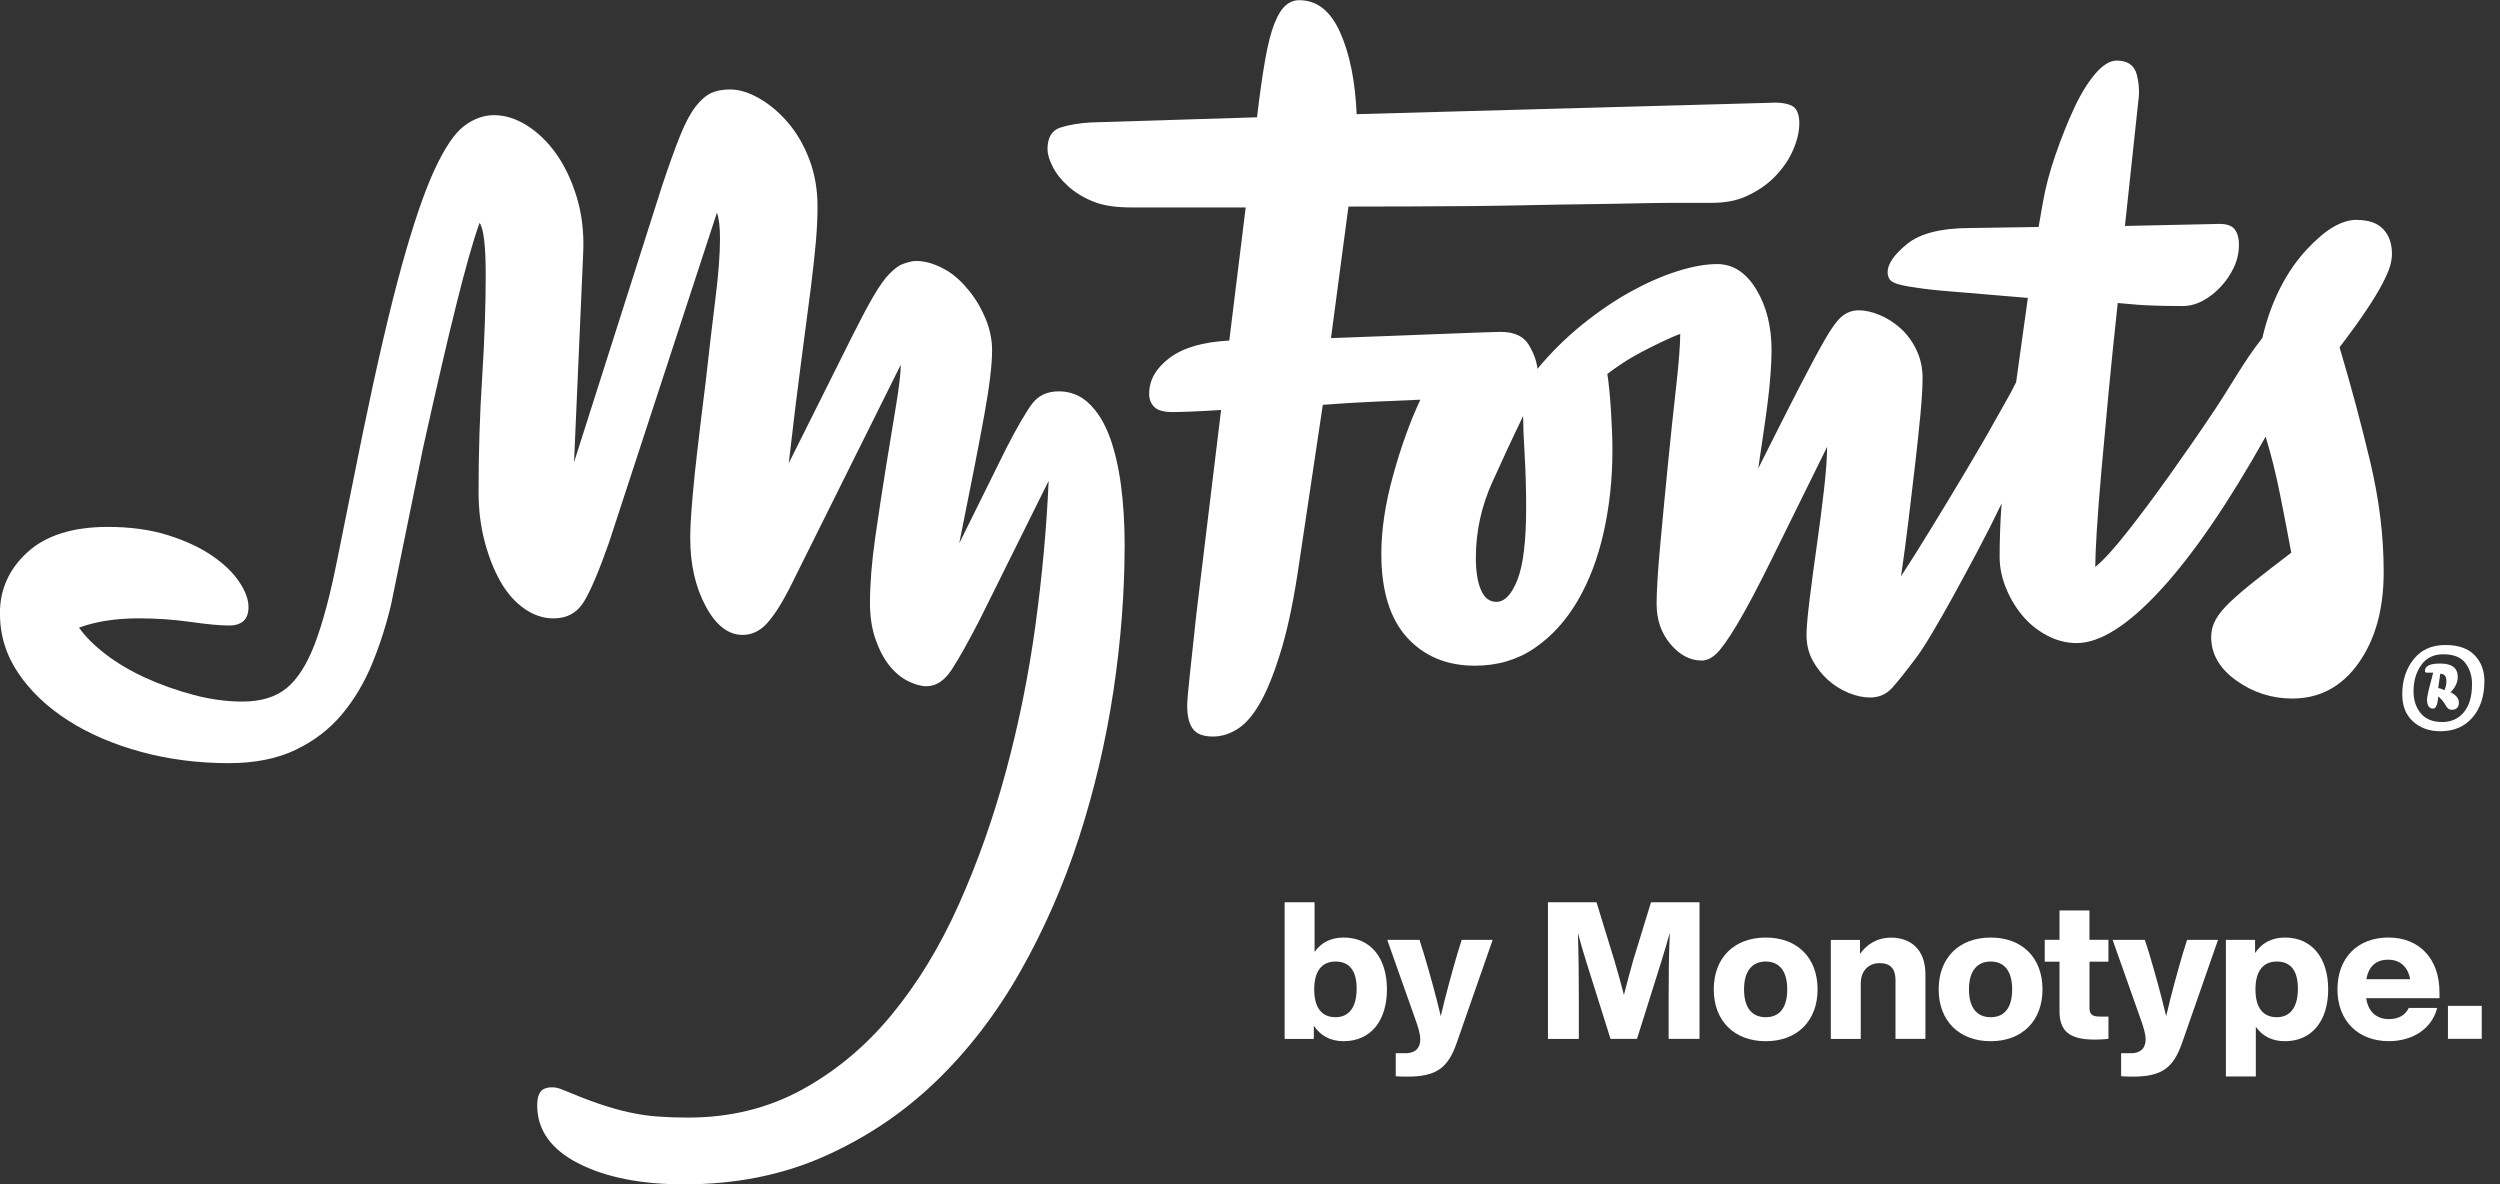 <svg width="152" height="72" viewBox="0 0 152 72" fill="none" xmlns="http://www.w3.org/2000/svg">
<rect x="0" y="0" width="152" height="72" fill="#333333" stroke="none"/>
<g clip-path="url(#clip0_4702_1850)">
<path d="M67.472 26.573C67.159 25.721 66.743 25.043 66.224 24.543C65.701 24.042 65.089 23.794 64.382 23.794C63.674 23.794 63.133 24.045 62.757 24.543C62.382 25.043 61.862 25.939 61.195 27.228L58.322 33.035C59.029 29.538 59.538 26.926 59.851 25.198C60.164 23.471 60.319 22.17 60.319 21.297C60.319 20.674 60.194 20.048 59.944 19.425C59.693 18.802 59.361 18.228 58.945 17.708C58.529 17.188 58.039 16.709 57.479 16.396C56.918 16.086 56.325 15.866 55.702 15.866H55.699C55.408 15.866 55.139 15.969 54.888 16.054C54.638 16.138 54.369 16.356 54.078 16.647C53.786 16.938 53.463 17.403 53.109 18.005C52.755 18.608 52.328 19.417 51.827 20.415L47.956 28.162C48.247 25.623 48.508 23.501 48.736 21.795C48.965 20.089 49.153 18.652 49.3 17.488C49.444 16.323 49.55 15.365 49.612 14.617C49.675 13.869 49.705 13.18 49.705 12.557C49.705 11.518 49.539 10.56 49.204 9.684C48.87 8.811 48.434 8.06 47.893 7.437C47.352 6.811 46.769 6.324 46.143 5.97C45.52 5.616 44.935 5.439 44.394 5.439C43.937 5.439 43.55 5.513 43.237 5.657C42.925 5.804 42.614 6.073 42.301 6.468C41.989 6.865 41.678 7.447 41.365 8.217C41.053 8.987 40.688 9.997 40.272 11.246L34.901 28.107L35.464 15.243C35.505 14.078 35.371 12.985 35.059 11.964C34.746 10.944 34.329 10.07 33.81 9.341C33.29 8.615 32.694 8.041 32.03 7.624C31.364 7.208 30.697 7.001 30.033 7.001C29.41 7.001 28.806 7.219 28.221 7.657C27.639 8.095 27.035 8.99 26.409 10.342C25.786 11.695 25.119 13.651 24.412 16.211C23.704 18.772 22.913 22.176 22.039 26.42C21.416 29.503 20.894 32.082 20.477 34.164C20.061 36.245 19.612 37.91 19.136 39.159C18.657 40.408 18.083 41.303 17.419 41.845C16.752 42.386 15.857 42.656 14.733 42.656C13.776 42.656 12.788 42.52 11.768 42.25C10.747 41.978 9.779 41.635 8.865 41.219C7.948 40.803 7.137 40.324 6.429 39.782C5.722 39.241 5.181 38.7 4.805 38.158C5.844 37.783 7.052 37.595 8.427 37.595C9.509 37.595 10.56 37.668 11.58 37.812C12.6 37.959 13.381 38.03 13.923 38.03C14.714 38.03 15.109 37.655 15.109 36.907C15.109 36.449 14.921 35.938 14.546 35.377C14.17 34.814 13.618 34.283 12.892 33.786C12.162 33.285 11.267 32.871 10.206 32.537C9.145 32.205 7.926 32.036 6.552 32.036C4.43 32.036 2.805 32.548 1.681 33.565C0.558 34.586 -0.005 35.824 -0.005 37.282C-0.005 38.615 0.37 39.831 1.118 40.936C1.866 42.038 2.876 42.996 4.147 43.809C5.415 44.62 6.895 45.254 8.579 45.714C10.266 46.171 12.045 46.4 13.917 46.4C15.498 46.4 16.853 46.127 17.977 45.589C19.101 45.047 20.037 44.329 20.788 43.434C21.536 42.539 22.151 41.508 22.63 40.343C23.108 39.178 23.492 37.97 23.786 36.721L25.723 27.231C26.14 25.359 26.512 23.702 26.847 22.265C27.179 20.829 27.481 19.569 27.753 18.486C28.022 17.403 28.273 16.456 28.501 15.646C28.73 14.835 28.947 14.135 29.157 13.553C29.407 13.888 29.532 14.949 29.532 16.739C29.532 18.53 29.459 20.685 29.315 22.954C29.168 25.223 29.097 27.544 29.097 29.916C29.097 30.999 29.222 32.009 29.473 32.945C29.723 33.881 30.044 34.694 30.441 35.38C30.836 36.068 31.315 36.61 31.878 37.004C32.441 37.402 33.034 37.598 33.657 37.598C34.49 37.598 35.113 37.244 35.532 36.536C35.948 35.829 36.446 34.643 37.031 32.977L43.589 12.933C43.714 13.267 43.776 13.787 43.776 14.495C43.776 15.452 43.684 16.679 43.496 18.179C43.308 19.678 43.11 21.362 42.903 23.237C42.693 24.902 42.527 26.276 42.402 27.359C42.277 28.442 42.184 29.337 42.122 30.044C42.059 30.752 42.019 31.304 41.997 31.699C41.975 32.096 41.967 32.439 41.967 32.73C41.967 34.313 42.28 35.688 42.903 36.852C43.526 38.019 44.277 38.602 45.15 38.602C45.692 38.602 46.171 38.384 46.587 37.946C47.003 37.508 47.46 36.811 47.961 35.853L54.766 22.178C54.766 22.679 54.671 23.49 54.486 24.613C54.298 25.737 54.091 27.008 53.862 28.423C53.634 29.838 53.416 31.274 53.207 32.73C53 34.188 52.894 35.5 52.894 36.664C52.894 37.497 53.008 38.237 53.237 38.882C53.465 39.527 53.748 40.06 54.08 40.474C54.415 40.89 54.788 41.2 55.204 41.41C55.62 41.616 55.993 41.722 56.328 41.722C56.91 41.722 57.421 41.388 57.857 40.724C58.295 40.057 58.866 39.037 59.574 37.663L63.758 29.234C63.633 32.107 63.361 35.051 62.948 38.068C62.531 41.086 61.938 44.022 61.168 46.873C60.398 49.724 59.44 52.432 58.295 54.992C57.149 57.553 55.786 59.789 54.205 61.705C52.624 63.62 50.801 65.138 48.742 66.262C46.682 67.386 44.38 67.949 41.842 67.949C41.175 67.949 40.563 67.927 40 67.886C39.436 67.846 38.865 67.761 38.283 67.636C37.7 67.511 37.075 67.334 36.408 67.106C35.742 66.877 35.015 66.594 34.223 66.262C33.848 66.096 33.494 66.063 33.162 66.17C32.83 66.273 32.661 66.616 32.661 67.201C32.661 68.7 33.494 69.875 35.159 70.73C36.824 71.581 38.968 72.009 41.591 72.009C44.715 72.009 47.545 71.445 50.083 70.322C52.622 69.198 54.883 67.688 56.858 65.794C58.834 63.9 60.553 61.672 62.009 59.112C63.465 56.551 64.662 53.825 65.6 50.933C66.536 48.038 67.233 45.072 67.693 42.033C68.15 38.993 68.378 36.017 68.378 33.103C68.378 31.854 68.305 30.668 68.161 29.544C68.014 28.42 67.785 27.432 67.475 26.578L67.472 26.573Z" fill="white"/>
<path d="M143.309 13.365C142.351 13.365 141.366 13.969 140.242 15.177C139.119 16.386 138.096 18.176 137.551 20.549C136.463 21.922 135.696 23.348 134.716 24.826C133.737 26.303 132.763 27.688 131.848 28.978C130.931 30.267 130.074 31.402 129.304 32.382C128.534 33.361 127.892 34.058 127.392 34.474C127.392 34.058 127.419 33.339 127.481 32.319C127.544 31.299 127.637 30.082 127.762 28.665C127.887 27.25 128.031 25.666 128.197 23.92C128.363 22.17 128.551 20.339 128.758 18.423C129.59 18.508 130.308 18.559 130.912 18.578C131.516 18.6 132.11 18.608 132.692 18.608C133.108 18.608 133.514 18.505 133.911 18.296C134.305 18.089 134.67 17.806 135.005 17.452C135.337 17.098 135.609 16.704 135.815 16.266C136.022 15.828 136.128 15.36 136.128 14.862C136.128 14.486 136.044 14.184 135.878 13.956C135.712 13.727 135.399 13.613 134.942 13.613L129.196 13.738L130.006 6.182C130.088 5.641 130.058 5.088 129.914 4.528C129.767 3.965 129.362 3.684 128.695 3.684C128.279 3.684 127.841 3.957 127.383 4.495C126.924 5.037 126.499 5.733 126.102 6.588C125.705 7.442 125.332 8.378 124.978 9.398C124.624 10.419 124.363 11.406 124.197 12.364L123.947 13.801L119.825 13.863C118.035 13.863 116.745 14.187 115.953 14.832C115.161 15.477 114.767 16.051 114.767 16.549C114.767 16.715 114.808 16.862 114.892 16.987C114.976 17.112 115.172 17.215 115.485 17.3C115.798 17.384 116.277 17.466 116.922 17.55C117.567 17.634 118.451 17.716 119.575 17.8L123.294 18.113L122.581 23.234C122.309 23.819 121.838 24.6 121.297 25.577C120.755 26.556 120.135 27.606 119.468 28.73C118.802 29.854 118.116 30.978 117.43 32.101C116.745 33.225 116.124 34.205 115.583 35.037C115.749 33.913 115.901 32.749 116.048 31.541C116.192 30.333 116.329 29.19 116.454 28.107C116.579 27.024 116.682 26.037 116.767 25.141C116.848 24.246 116.892 23.528 116.892 22.986C116.892 22.363 116.767 21.789 116.516 21.27C116.266 20.75 115.942 20.312 115.548 19.958C115.153 19.604 114.726 19.332 114.269 19.147C113.809 18.959 113.395 18.867 113.02 18.867C112.644 18.867 112.312 18.981 112.021 19.21C111.73 19.438 111.387 19.895 110.99 20.584C110.593 21.27 110.073 22.238 109.428 23.487C108.784 24.736 107.94 26.401 106.901 28.483C106.982 27.9 107.078 27.264 107.181 26.578C107.284 25.892 107.377 25.226 107.461 24.581C107.546 23.936 107.608 23.321 107.649 22.739C107.69 22.157 107.711 21.678 107.711 21.302C107.711 19.846 107.399 18.608 106.776 17.585C106.152 16.565 105.361 16.056 104.403 16.056C103.695 16.056 102.882 16.203 101.968 16.494C101.051 16.785 100.104 17.202 99.127 17.743C98.148 18.285 97.171 18.951 96.191 19.74C95.215 20.532 94.308 21.427 93.476 22.426C93.432 21.969 93.258 21.479 92.945 20.959C92.632 20.44 92.061 20.178 91.228 20.178C91.144 20.178 90.769 20.189 90.105 20.211C89.438 20.233 88.616 20.263 87.637 20.304C86.657 20.344 85.577 20.388 84.391 20.429C83.204 20.47 82.048 20.513 80.924 20.554L81.986 12.56C84.399 12.56 86.878 12.549 89.416 12.53C91.955 12.508 94.287 12.438 96.409 12.416C98.531 12.394 100.292 12.334 101.685 12.334H104.027C104.816 12.334 105.546 12.228 106.212 11.915C106.879 11.602 107.45 11.224 107.929 10.723C108.408 10.223 108.773 9.695 109.023 9.113C109.273 8.53 109.398 7.994 109.398 7.496C109.398 6.914 109.232 6.552 108.898 6.408C108.563 6.261 108.106 6.212 107.524 6.253L82.484 6.941C82.399 4.944 82.067 3.29 81.485 1.978C80.903 0.667 80.07 0.011 78.987 0.011C78.696 0.011 78.424 0.115 78.176 0.324C77.926 0.534 77.697 0.898 77.491 1.418C77.281 1.94 77.093 2.667 76.927 3.603C76.761 4.539 76.593 5.717 76.427 7.132L66.311 7.445C65.603 7.486 64.988 7.592 64.469 7.758C63.949 7.924 63.688 8.362 63.688 9.069C63.688 9.36 63.791 9.714 64.001 10.13C64.21 10.546 64.523 10.941 64.936 11.316C65.353 11.692 65.883 12.027 66.528 12.277C67.173 12.527 67.932 12.612 68.808 12.612H75.738L74.74 20.706C73.156 20.791 71.951 21.131 71.118 21.756C70.286 22.382 69.87 23.103 69.87 23.936C69.87 24.271 69.973 24.537 70.182 24.744C70.389 24.954 70.765 25.054 71.306 25.054C71.556 25.054 71.94 25.043 72.463 25.022C72.982 25 73.575 24.97 74.242 24.926L72.743 37.29C72.577 38.874 72.441 40.131 72.337 41.067C72.234 42.003 72.182 42.617 72.182 42.909C72.182 43.535 72.296 44.002 72.525 44.313C72.754 44.626 73.159 44.781 73.744 44.781C74.285 44.781 74.805 44.615 75.306 44.28C75.806 43.945 76.274 43.374 76.71 42.563C77.148 41.752 77.561 40.669 77.959 39.317C78.353 37.965 78.696 36.267 78.99 34.229L80.427 24.613C81.466 24.532 82.486 24.469 83.487 24.426C84.486 24.385 85.444 24.344 86.358 24.301C85.732 25.634 85.183 27.163 84.704 28.891C84.225 30.618 83.985 32.21 83.985 33.669C83.985 35.916 84.508 37.614 85.547 38.757C86.589 39.902 87.963 40.474 89.669 40.474C91.043 40.474 92.251 40.12 93.291 39.412C94.33 38.705 95.206 37.747 95.914 36.539C96.621 35.331 97.152 33.938 97.505 32.354C97.859 30.773 98.036 29.108 98.036 27.359C98.036 26.692 98.003 25.881 97.944 24.924C97.881 23.966 97.808 23.237 97.726 22.739C97.933 22.573 98.227 22.363 98.599 22.116C98.975 21.865 99.38 21.626 99.816 21.397C100.254 21.169 100.689 20.951 101.127 20.742C101.565 20.535 101.908 20.388 102.158 20.304C102.158 20.97 102.074 22.042 101.908 23.52C101.742 24.997 101.573 26.581 101.407 28.265C101.241 29.952 101.083 31.584 100.939 33.168C100.792 34.752 100.722 35.938 100.722 36.727C100.722 37.685 101.002 38.495 101.565 39.162C102.128 39.829 102.762 40.161 103.47 40.161C103.761 40.161 104.052 40.025 104.343 39.755C104.634 39.486 105.05 38.904 105.592 38.006C106.133 37.111 106.83 35.799 107.684 34.071C108.536 32.343 109.671 30.044 111.088 27.171C111.088 27.797 111.026 28.659 110.9 29.761C110.775 30.866 110.628 32.001 110.462 33.165C110.296 34.333 110.149 35.423 110.024 36.444C109.899 37.464 109.836 38.182 109.836 38.599C109.836 39.181 109.962 39.703 110.212 40.161C110.462 40.62 110.775 41.012 111.148 41.347C111.523 41.679 111.937 41.94 112.397 42.128C112.854 42.316 113.292 42.408 113.708 42.408C114.25 42.408 114.696 42.209 115.05 41.815C115.403 41.418 115.893 40.805 116.516 39.973C116.767 39.641 117.088 39.14 117.485 38.474C117.879 37.807 118.307 37.059 118.766 36.226C119.224 35.394 119.713 34.487 120.233 33.511C120.753 32.534 121.242 31.565 121.7 30.608C121.659 31.108 121.626 31.658 121.607 32.262C121.585 32.866 121.577 33.397 121.577 33.854C121.577 34.477 121.702 35.102 121.953 35.725C122.203 36.349 122.535 36.912 122.951 37.413C123.367 37.913 123.865 38.319 124.45 38.632C125.033 38.944 125.637 39.099 126.262 39.099C127.677 39.099 129.375 38.027 131.351 35.883C133.329 33.739 135.462 30.629 137.75 26.548C138.082 27.631 138.373 28.796 138.623 30.044C138.874 31.293 139.102 32.48 139.309 33.603C138.436 34.27 137.696 34.841 137.092 35.32C136.488 35.799 135.99 36.226 135.592 36.602C135.198 36.977 134.907 37.331 134.719 37.663C134.531 37.998 134.439 38.351 134.439 38.724C134.439 39.766 134.95 40.65 135.968 41.377C136.988 42.103 138.123 42.471 139.372 42.471C141.037 42.471 142.378 41.752 143.399 40.316C144.419 38.879 144.928 37.037 144.928 34.79C144.928 32.542 144.656 30.398 144.117 28.107C143.575 25.819 142.95 23.487 142.245 21.114C142.912 20.241 143.453 19.49 143.869 18.867C144.286 18.244 144.607 17.711 144.838 17.275C145.066 16.837 145.222 16.486 145.306 16.214C145.388 15.945 145.431 15.684 145.431 15.433C145.431 14.81 145.254 14.309 144.901 13.934C144.547 13.559 144.016 13.373 143.309 13.373V13.365ZM92.26 35.252C91.906 36.147 91.479 36.593 90.981 36.593C90.564 36.593 90.252 36.354 90.045 35.875C89.835 35.396 89.732 34.741 89.732 33.908C89.732 32.327 90.064 30.795 90.731 29.318C91.397 27.84 92.02 26.499 92.605 25.291C92.605 25.792 92.635 26.57 92.698 27.634C92.76 28.698 92.79 29.767 92.79 30.85C92.79 32.89 92.613 34.357 92.26 35.252V35.252Z" fill="white"/>
<path d="M148.993 42.09C149.284 41.799 149.431 41.486 149.431 41.154C149.431 40.612 149.077 40.343 148.37 40.343C147.747 40.343 147.434 40.476 147.434 40.808C147.434 40.89 147.496 40.898 147.621 40.898H147.934C147.809 41.442 147.717 41.703 147.654 41.995C147.592 42.286 147.562 42.471 147.562 42.511C147.562 42.887 147.687 43.083 147.937 43.083C148.103 43.083 148.206 42.838 148.25 42.337C148.334 42.419 148.405 42.495 148.468 42.558C148.53 42.62 148.623 42.756 148.748 42.966C148.83 43.091 148.936 43.154 149.061 43.154C149.352 43.154 149.499 43.007 149.499 42.715C149.499 42.465 149.333 42.258 148.998 42.092L148.993 42.09ZM148.617 41.965C148.451 41.88 148.326 41.839 148.242 41.839L148.367 40.966C148.617 40.966 148.742 41.11 148.742 41.404C148.742 41.611 148.702 41.799 148.617 41.967V41.965Z" fill="white"/>
<path d="M150.459 39.84C150.062 39.423 149.469 39.216 148.68 39.216C147.847 39.216 147.202 39.508 146.743 40.09C146.283 40.672 146.057 41.38 146.057 42.212C146.057 42.92 146.275 43.472 146.713 43.866C147.151 44.261 147.7 44.46 148.367 44.46C149.2 44.46 149.855 44.179 150.334 43.616C150.813 43.053 151.052 42.316 151.052 41.399C151.052 40.776 150.854 40.253 150.459 39.837V39.84ZM149.804 43.306C149.469 43.7 149.034 43.899 148.492 43.899C147.91 43.899 147.472 43.722 147.181 43.368C146.889 43.015 146.743 42.566 146.743 42.027C146.743 41.404 146.898 40.871 147.211 40.435C147.523 39.997 147.97 39.78 148.552 39.78C149.175 39.78 149.624 39.956 149.893 40.31C150.163 40.664 150.299 41.091 150.299 41.592C150.299 42.34 150.133 42.914 149.798 43.309L149.804 43.306Z" fill="white"/>
<path d="M84.326 60.154C84.326 62.066 83.335 63.304 81.7 63.304C80.848 63.304 80.266 62.943 79.88 62.36V63.166H78.106V54.859H79.926V57.879C80.309 57.332 80.884 57.003 81.7 57.003C83.332 57.003 84.326 58.238 84.326 60.154ZM82.484 60.108C82.484 58.965 82.005 58.461 81.199 58.461C80.394 58.461 79.904 59.011 79.904 60.154C79.904 61.297 80.383 61.846 81.199 61.846C82.016 61.846 82.484 61.25 82.484 60.108Z" fill="white"/>
<path d="M90.755 57.142L88.573 63.394C88.048 64.91 87.359 65.459 85.574 65.459C85.223 65.459 85.049 65.448 84.862 65.435V64.036H85.444C86.121 64.036 86.353 63.65 86.353 63.195C86.353 62.858 86.211 62.425 86.072 62.028L84.344 57.142H86.304L86.573 57.993C86.924 59.171 87.272 60.407 87.599 61.783C87.925 60.396 88.263 59.171 88.603 58.004L88.872 57.142H90.749H90.755Z" fill="white"/>
<path d="M103.331 54.856V63.163H101.453V60.725C101.453 59.395 101.464 58.135 101.524 56.712C101.35 57.343 101.187 57.89 100.964 58.603L99.53 63.163H97.919L96.485 58.603C96.265 57.89 96.102 57.354 95.936 56.726C95.982 58.149 95.993 59.398 95.993 60.728V63.166H94.115V54.859H97.067L98.164 58.429C98.362 59.093 98.561 59.816 98.735 60.494C98.909 59.806 99.108 59.06 99.296 58.394L100.381 54.859H103.334L103.331 54.856Z" fill="white"/>
<path d="M104.196 60.154C104.196 58.241 105.431 57.003 107.358 57.003C109.284 57.003 110.509 58.238 110.509 60.154C110.509 62.069 109.271 63.305 107.358 63.305C105.445 63.305 104.196 62.069 104.196 60.154ZM108.664 60.154C108.664 59.011 108.163 58.461 107.358 58.461C106.552 58.461 106.038 59.011 106.038 60.154C106.038 61.297 106.539 61.846 107.358 61.846C108.177 61.846 108.664 61.297 108.664 60.154Z" fill="white"/>
<path d="M117.066 59.221V63.163H115.246V59.583C115.246 58.919 114.955 58.557 114.277 58.557C113.717 58.557 113.134 58.919 113.134 59.806V63.166H111.314V57.147H113.088V57.999C113.485 57.438 114.103 57.008 114.979 57.008C116.168 57.008 117.066 57.732 117.066 59.226V59.221Z" fill="white"/>
<path d="M117.871 60.154C117.871 58.241 119.107 57.003 121.033 57.003C122.959 57.003 124.184 58.238 124.184 60.154C124.184 62.069 122.946 63.305 121.033 63.305C119.12 63.305 117.871 62.069 117.871 60.154ZM122.339 60.154C122.339 59.011 121.838 58.461 121.033 58.461C120.228 58.461 119.713 59.011 119.713 60.154C119.713 61.297 120.214 61.846 121.033 61.846C121.852 61.846 122.339 61.297 122.339 60.154Z" fill="white"/>
<path d="M127.041 58.473V61.283C127.041 61.727 127.261 61.809 127.729 61.809H128.194V63.161C127.914 63.196 127.623 63.207 127.354 63.207C125.849 63.207 125.218 62.717 125.218 61.479V58.47H124.32V57.14H125.218V55.355H127.038V57.14H128.192V58.47H127.038L127.041 58.473Z" fill="white"/>
<path d="M134.858 57.142L132.676 63.394C132.15 64.91 131.462 65.459 129.677 65.459C129.326 65.459 129.152 65.448 128.964 65.435V64.036H129.547C130.224 64.036 130.455 63.65 130.455 63.195C130.455 62.858 130.314 62.425 130.175 62.028L128.447 57.142H130.406L130.676 57.993C131.027 59.171 131.375 60.407 131.702 61.783C132.028 60.396 132.365 59.171 132.706 58.004L132.975 57.142H134.852H134.858Z" fill="white"/>
<path d="M141.554 60.154C141.554 62.067 140.563 63.305 138.928 63.305C138.112 63.305 137.541 62.978 137.154 62.428V65.449H135.334V57.142H137.108V57.947C137.492 57.365 138.077 57.003 138.928 57.003C140.561 57.003 141.554 58.238 141.554 60.154ZM139.712 60.108C139.712 58.965 139.233 58.461 138.428 58.461C137.622 58.461 137.132 59.011 137.132 60.154C137.132 61.297 137.611 61.846 138.428 61.846C139.244 61.846 139.712 61.25 139.712 60.108Z" fill="white"/>
<path d="M148.321 60.69H143.864C143.992 61.553 144.528 61.961 145.241 61.961C145.847 61.961 146.245 61.716 146.454 61.283H148.182C147.855 62.554 146.688 63.302 145.243 63.302C143.377 63.302 142.117 62.067 142.117 60.152C142.117 58.236 143.342 57.001 145.219 57.001C147.096 57.001 148.321 58.296 148.321 60.326V60.688V60.69ZM143.878 59.537H146.536C146.408 58.791 145.929 58.348 145.194 58.348C144.531 58.348 144.016 58.699 143.878 59.537Z" fill="white"/>
<path d="M148.835 61.156H150.889V63.161H148.835V61.156Z" fill="white"/>
</g>
<defs>
<clipPath id="clip0_4702_1850">
<rect width="151.053" height="72" fill="white"/>
</clipPath>
</defs>
</svg>
